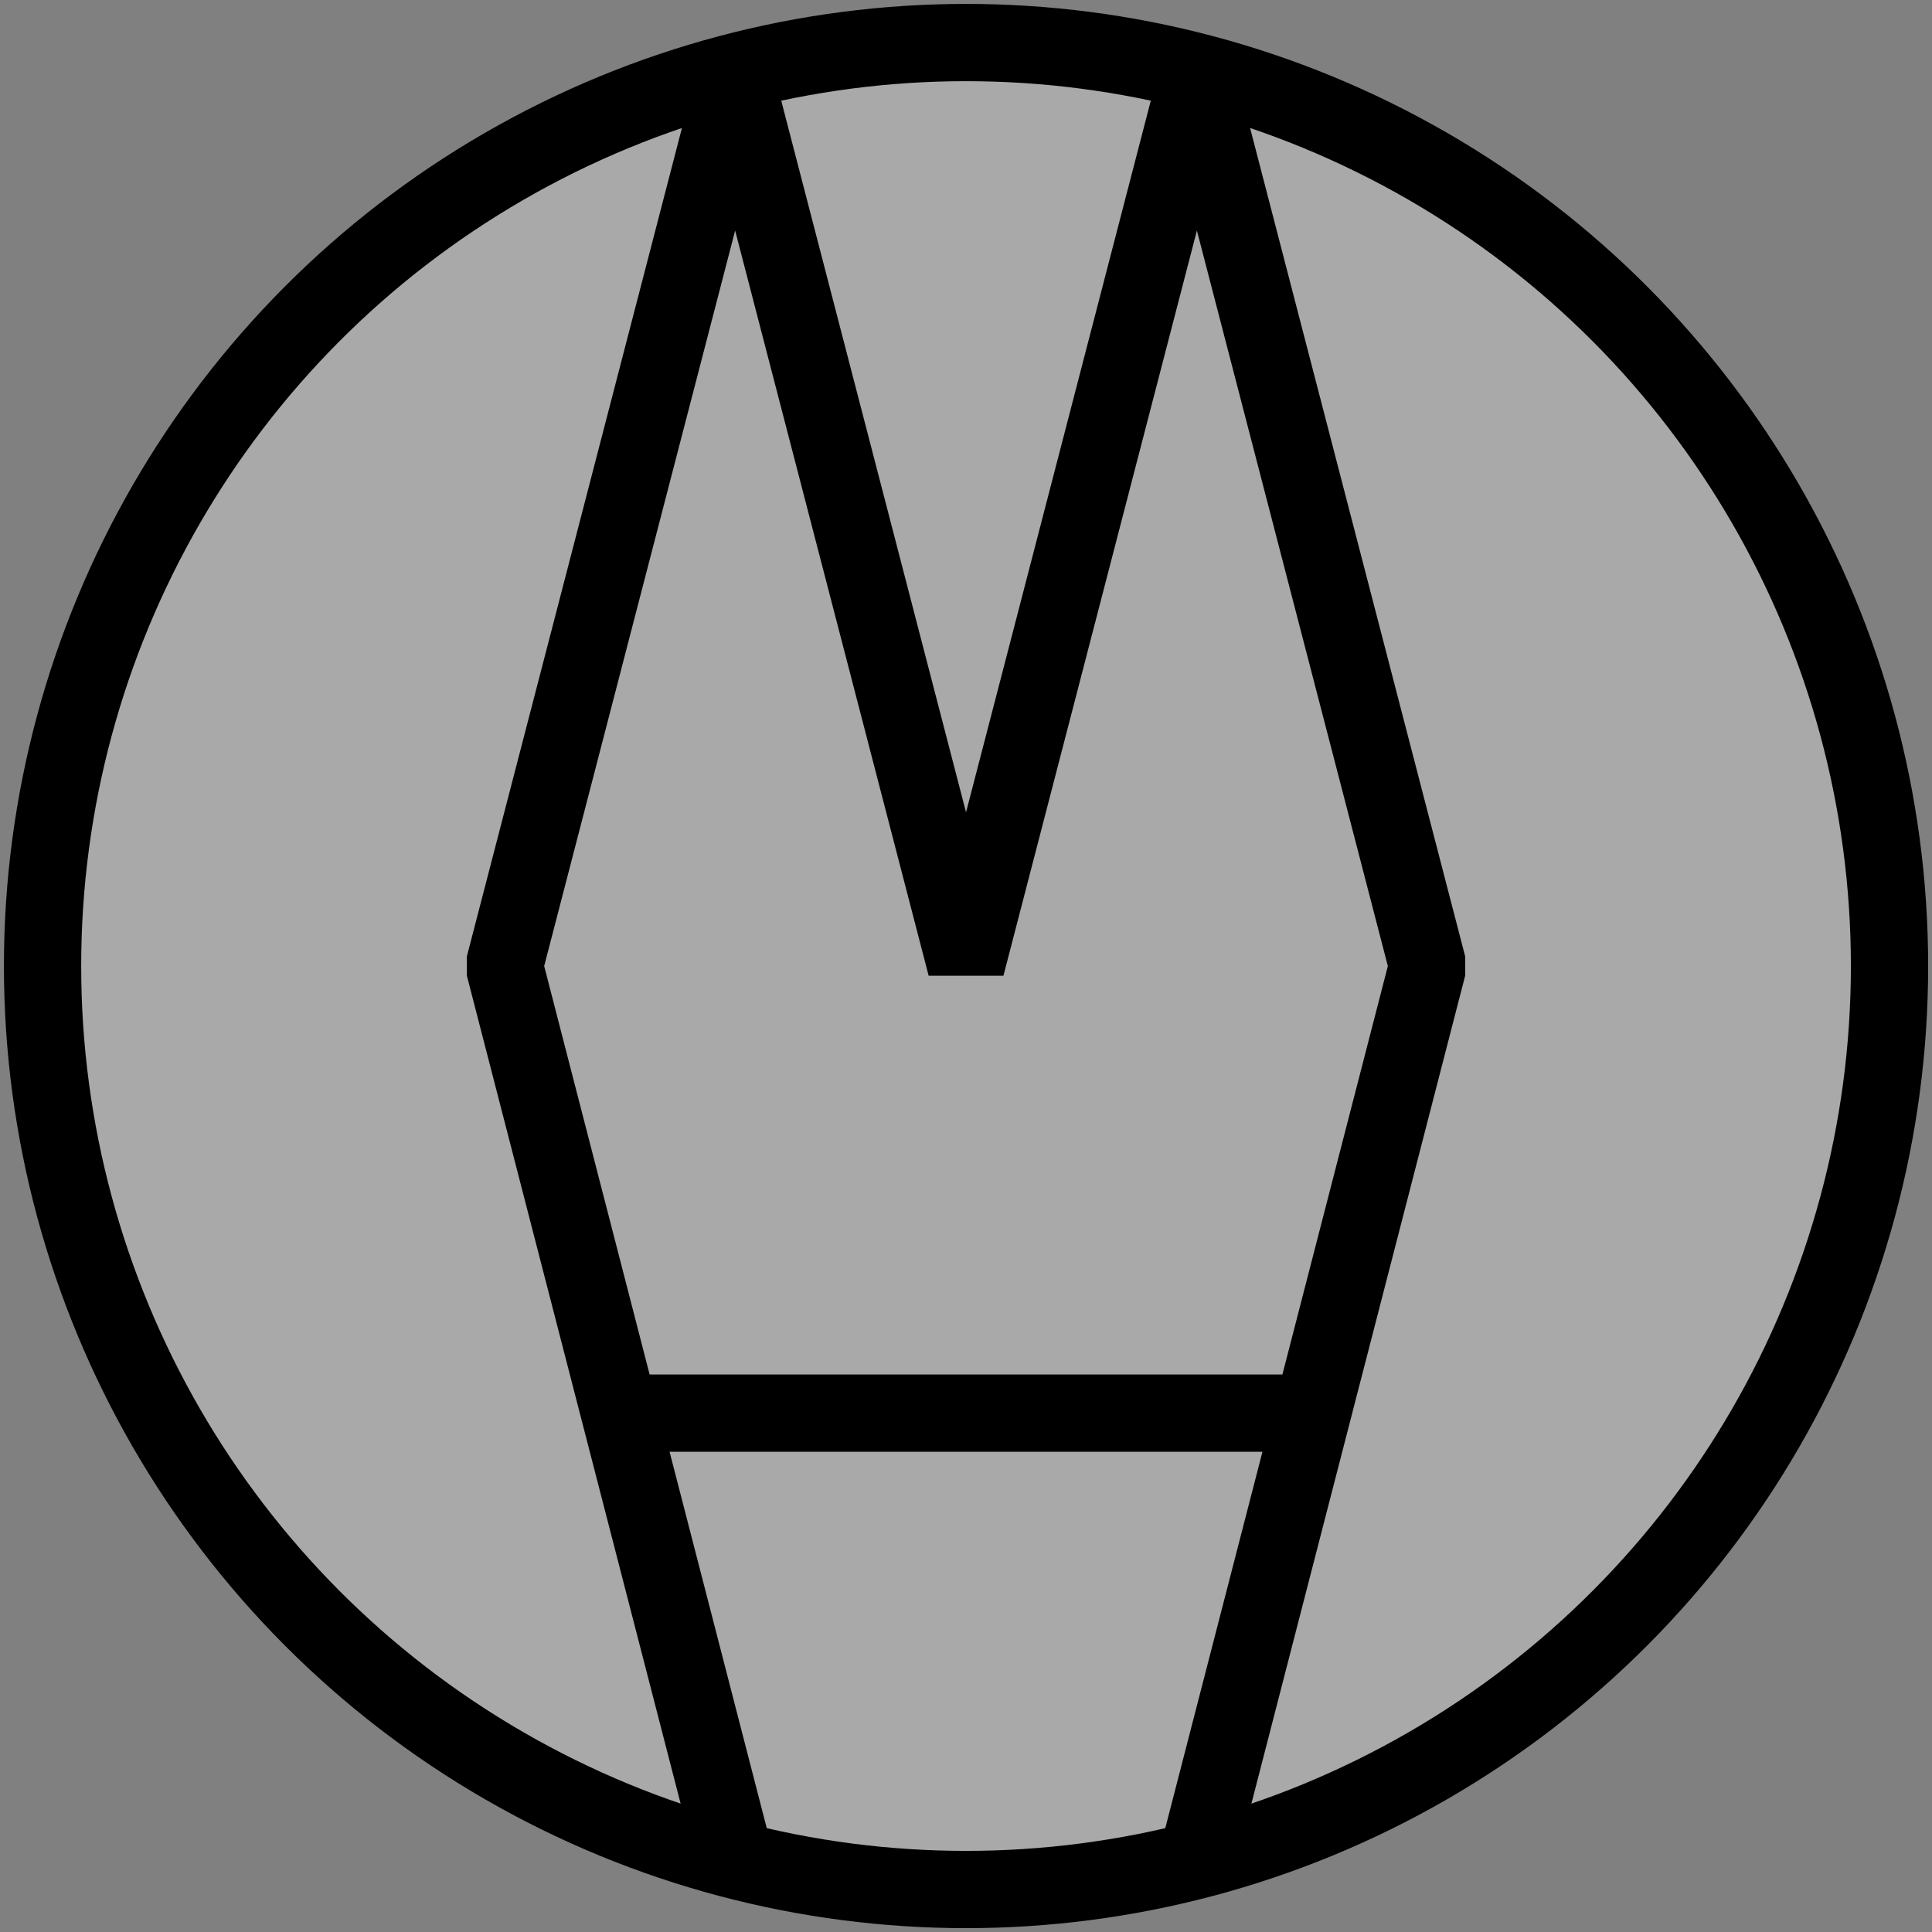 <?xml version="1.0" encoding="UTF-8" standalone="no"?>
<!-- Created with Inkscape (http://www.inkscape.org/) -->

<svg
   width="100mm"
   height="100mm"
   viewBox="0 0 100 100"
   version="1.1"
   id="svg5"
   sodipodi:docname="Logo.svg"
   inkscape:version="1.2.1 (9c6d41e, 2022-07-14)"
   inkscape:export-filename="Logo.png"
   inkscape:export-xdpi="96"
   inkscape:export-ydpi="96"
   xmlns:inkscape="http://www.inkscape.org/namespaces/inkscape"
   xmlns:sodipodi="http://sodipodi.sourceforge.net/DTD/sodipodi-0.dtd"
   xmlns="http://www.w3.org/2000/svg"
   xmlns:svg="http://www.w3.org/2000/svg">
  <rect x="0" y="0" width="100" height="100" fill="#808080" stroke="none"/>
  <sodipodi:namedview
     id="namedview7"
     pagecolor="#ffffff"
     bordercolor="#666666"
     borderopacity="1.0"
     inkscape:showpageshadow="2"
     inkscape:pageopacity="0.0"
     inkscape:pagecheckerboard="0"
     inkscape:deskcolor="#d1d1d1"
     inkscape:document-units="mm"
     showgrid="false"
     inkscape:zoom="2.5086531"
     inkscape:cx="179.17982"
     inkscape:cy="195.12463"
     inkscape:window-width="1674"
     inkscape:window-height="1051"
     inkscape:window-x="0"
     inkscape:window-y="38"
     inkscape:window-maximized="1"
     inkscape:current-layer="g4039" />
  <defs
     id="defs2" />
  <g
     inkscape:label="Layer 1"
     inkscape:groupmode="layer"
     id="layer1">
    <g
       id="g4039"
       style="stroke-width:2;stroke-dasharray:none"
       transform="matrix(2.201,0,0,2.201,-10.224,-6.674)">
      <circle
         style="fill:#ffffff;fill-opacity:0.323;fill-rule:evenodd;stroke:#000000;stroke-width:1.817;stroke-linecap:round;stroke-linejoin:round;stroke-dasharray:none;stroke-opacity:1"
         id="path234"
         cx="27.363"
         cy="25.75"
         r="21.717" />
      <path
         style="fill:none;stroke:#000000;stroke-width:1.817;stroke-linecap:butt;stroke-linejoin:bevel;stroke-dasharray:none;stroke-opacity:1"
         d="M 21.933,46.778 16.504,25.75 21.933,4.839 27.363,25.75 32.792,4.839 38.221,25.75 32.792,46.778"
         id="path3306" />
      <path
         style="fill:none;stroke:#000000;stroke-width:1.817;stroke-linecap:butt;stroke-linejoin:miter;stroke-dasharray:none;stroke-opacity:1"
         d="M 35.507,36.264 H 19.219"
         id="path3308" />
    </g>
  </g>
</svg>
